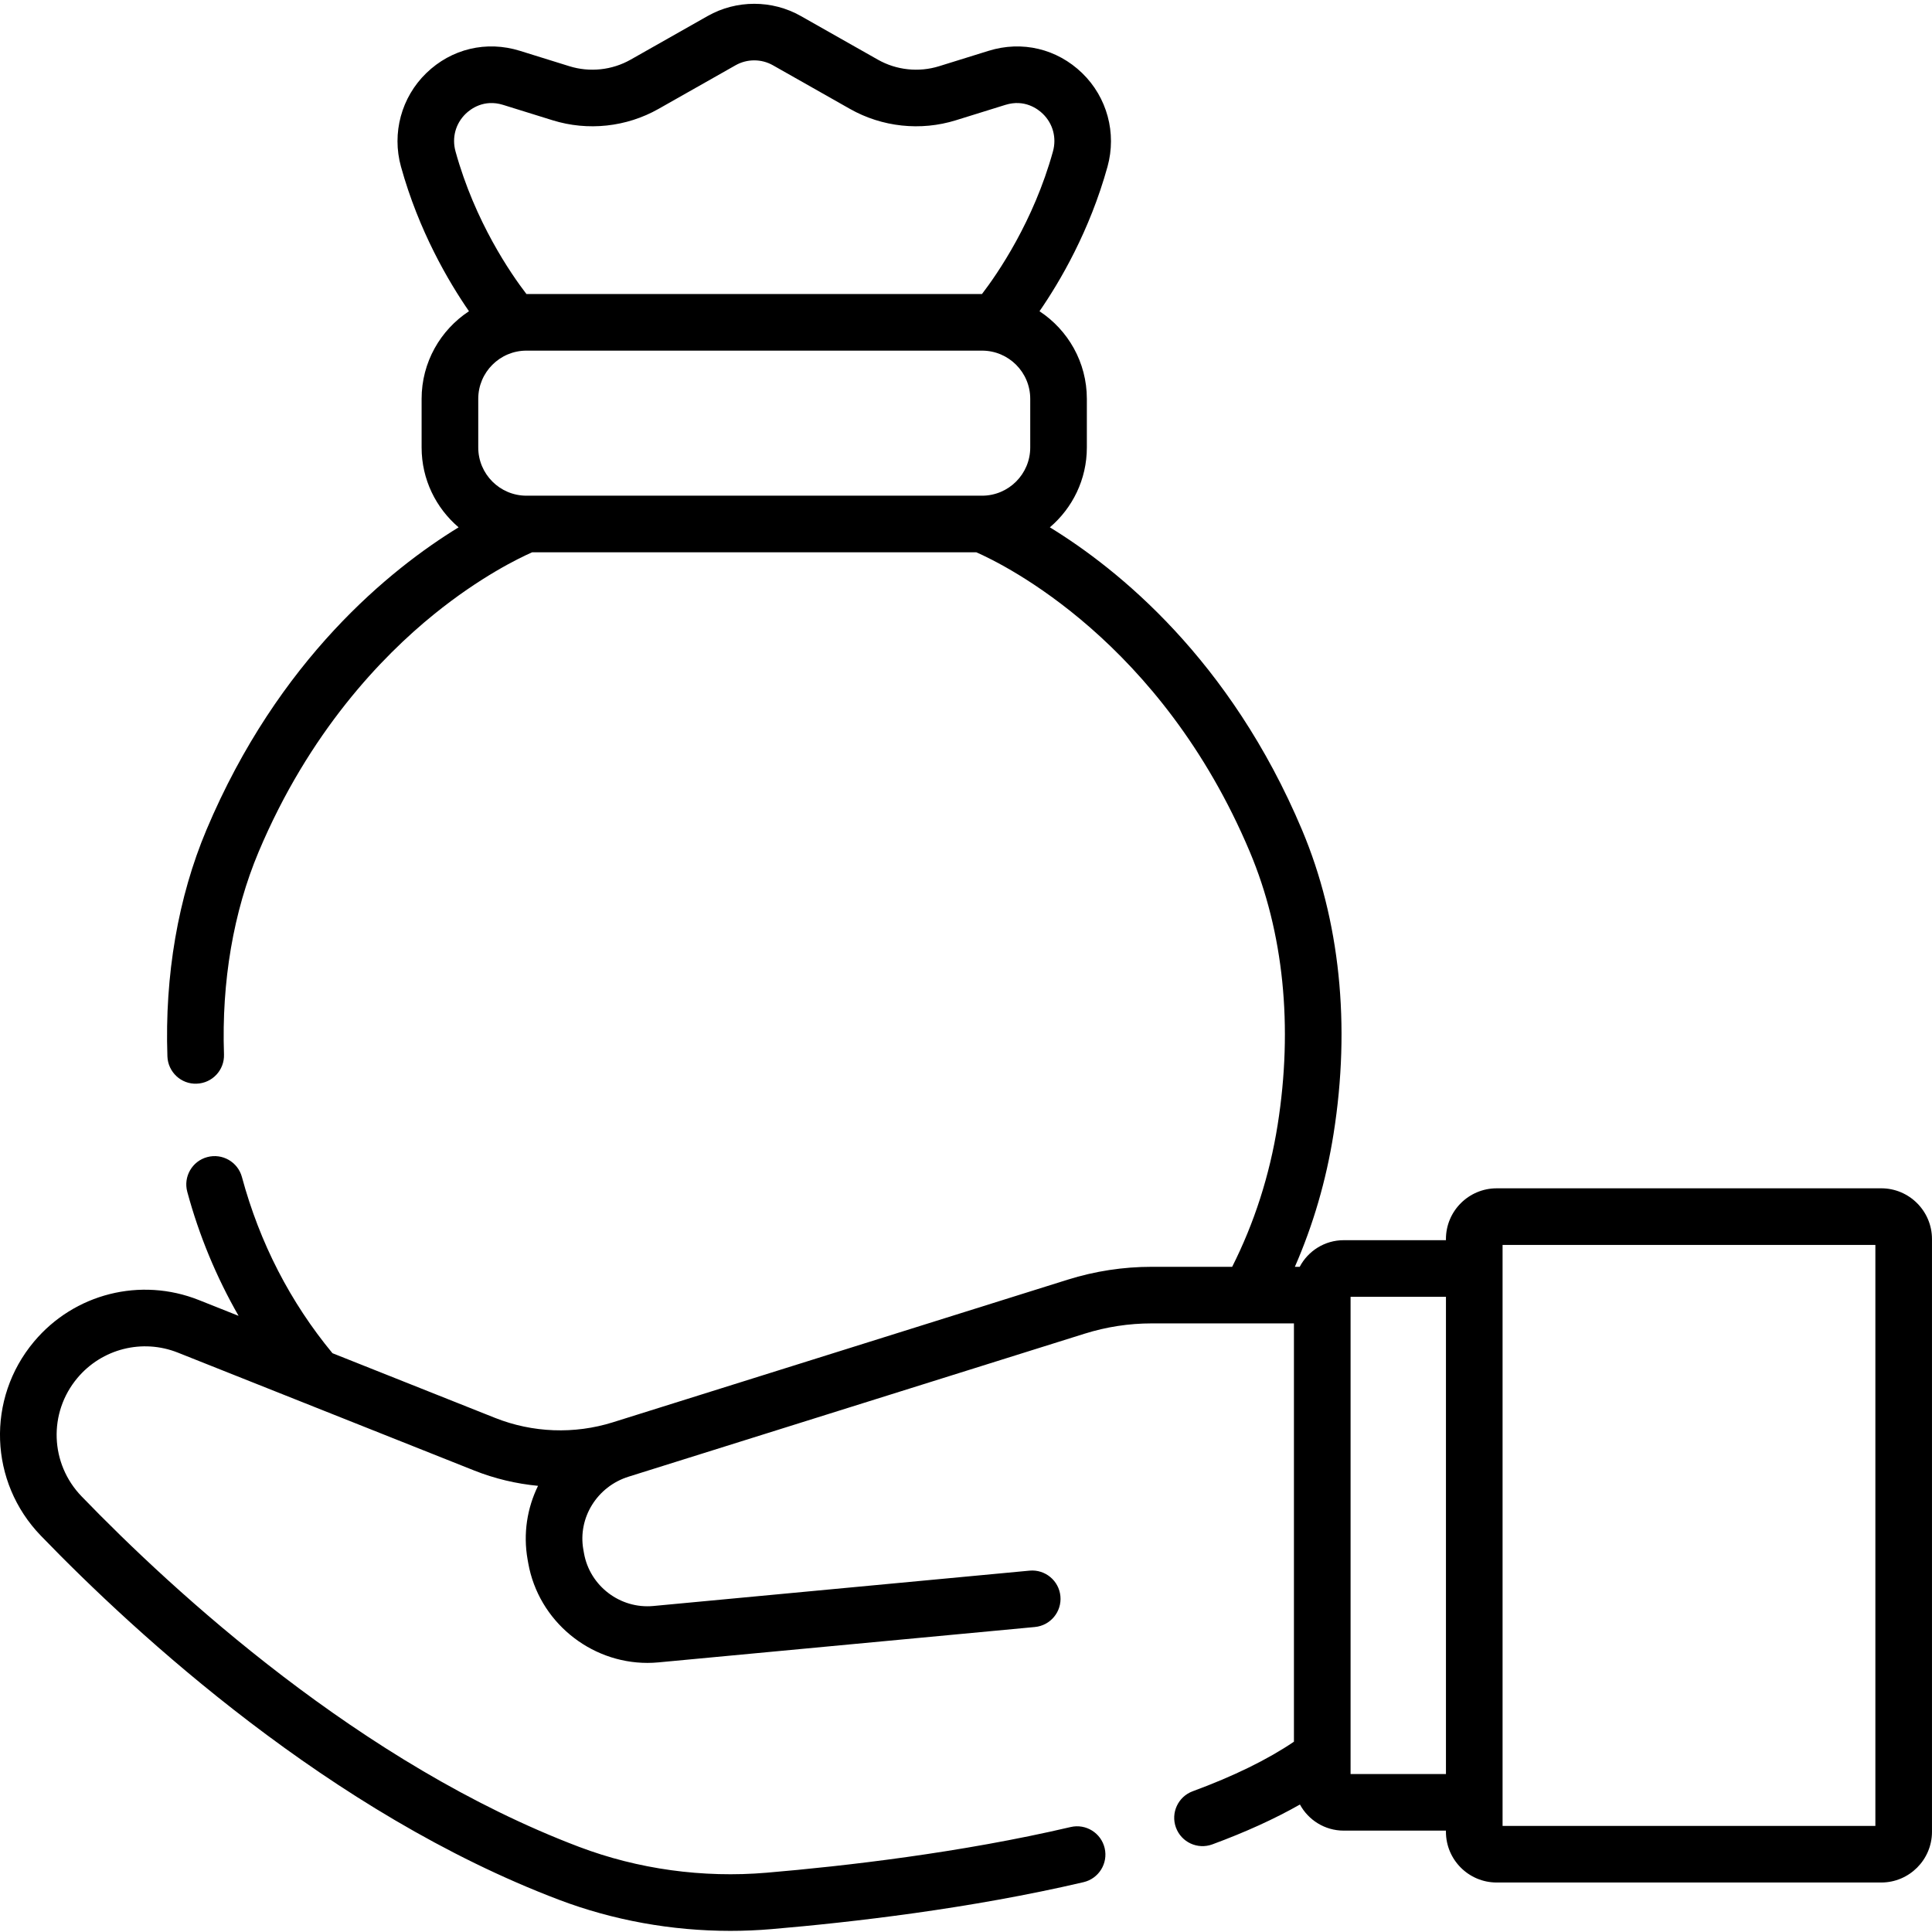 <svg height="512pt" viewBox="0 -1 512.004 512" width="512pt" xmlns="http://www.w3.org/2000/svg"><path d="m498.559 313.918h-101.922c-7.414 0-13.445 6.031-13.445 13.441v.305h-27.09c-5.059 0-9.457 2.867-11.668 7.059h-1.281c4.832-11.043 8.293-22.844 10.258-35.242 4.574-28.848 1.684-56.699-8.355-80.543-19.047-45.238-48.824-69.164-66.832-80.191 5.992-5.098 9.805-12.688 9.805-21.152v-12.902c0-9.695-4.996-18.242-12.547-23.211 5.449-7.898 13.297-21.273 18.023-38.324 2.461-8.887-.109-18.383-6.715-24.785-6.664-6.457-15.941-8.664-24.809-5.902l-13.117 4.078c-5.391 1.676-11.301 1.043-16.215-1.738l-20.434-11.574c-7.605-4.309-17.059-4.309-24.664 0l-20.434 11.574c-4.914 2.781-10.824 3.414-16.215 1.738l-13.117-4.082c-8.875-2.762-18.148-.551-24.809 5.906-6.605 6.402-9.176 15.898-6.715 24.781 4.727 17.051 12.574 30.43 18.023 38.324-7.551 4.969-12.551 13.516-12.551 23.211v12.906c0 8.465 3.812 16.051 9.805 21.152-18.004 11.027-47.781 34.953-66.832 80.191-7.508 17.832-11.082 38.586-10.34 60.016.145 4.141 3.641 7.41 7.758 7.234 4.141-.145 7.383-3.613 7.238-7.758-.668-19.27 2.504-37.828 9.176-53.672 13.363-31.742 32.633-51.746 46.449-62.941 12.344-10.004 22.668-14.969 26.027-16.449h117.738c7.461 3.273 48.988 23.621 72.473 79.391 8.953 21.266 11.5 46.289 7.363 72.371-2.125 13.398-6.207 26.008-12.047 37.59h-21.328c-7.559 0-15.043 1.148-22.25 3.406l-120.57 37.809c-10.184 3.191-21.254 2.777-31.172-1.168l-43.113-17.152c-11.133-13.469-19.262-29.172-23.992-46.684-1.082-4-5.199-6.367-9.199-5.285-4 1.078-6.367 5.199-5.285 9.199 3.137 11.613 7.727 22.629 13.598 32.871l-10.535-4.191c-15.453-6.148-33.008-1.715-43.688 11.031-12.672 15.125-11.891 37.23 1.82 51.422 25.297 26.188 76.773 73.543 137.316 96.488 14.348 5.441 29.852 8.238 45.398 8.238 3.629 0 7.262-.152 10.879-.461 21.152-1.793 52.676-5.41 82.734-12.445 4.035-.945 6.543-4.98 5.598-9.016-.945-4.035-4.992-6.539-9.016-5.594-29.18 6.828-59.93 10.352-80.586 12.105-16.891 1.434-34.078-.938-49.691-6.855-57.809-21.914-107.414-67.602-131.84-92.887-8.363-8.656-8.844-22.137-1.113-31.359 6.512-7.773 17.219-10.477 26.641-6.727l78.527 31.238c5.438 2.164 11.141 3.512 16.914 4.062-2.887 5.898-3.98 12.684-2.766 19.523l.176.988c2.723 15.301 16.281 26.414 31.57 26.414.98 0 1.969-.047 2.957-.141l99.734-9.371c4.125-.387 7.152-4.043 6.766-8.168-.387-4.125-4.047-7.152-8.168-6.77l-99.734 9.371c-8.777.812-16.812-5.316-18.352-13.969l-.176-.984c-1.5-8.441 3.676-16.754 12.043-19.336.016-.004.121-.039.133-.043l120.684-37.84c5.754-1.805 11.727-2.723 17.758-2.723h37.699v110.859c-6.977 4.727-15.977 9.137-26.82 13.129-3.887 1.434-5.879 5.746-4.445 9.637 1.434 3.887 5.742 5.875 9.633 4.445 8.781-3.238 16.547-6.773 23.223-10.566 2.234 4.117 6.598 6.918 11.598 6.918h27.094v.309c0 7.41 6.031 13.441 13.441 13.441h101.926c7.41 0 13.441-6.031 13.441-13.441v-157.09c-.004-7.41-6.035-13.441-13.445-13.441zm-377.836-274.773c-1.012-3.645-.004-7.383 2.695-10 1.277-1.234 4.793-3.941 9.91-2.352l13.113 4.078c9.336 2.906 19.566 1.809 28.07-3.008l20.434-11.574c3.047-1.723 6.828-1.723 9.875 0l20.434 11.574c8.504 4.816 18.734 5.914 28.066 3.008l13.117-4.078h.004c5.105-1.59 8.629 1.113 9.906 2.352 2.699 2.617 3.707 6.359 2.695 10-5.133 18.523-14.648 32.344-18.801 37.77h-120.73c-4.148-5.402-13.625-19.129-18.789-37.77zm152.301 78.449c0 7.043-5.727 12.77-12.77 12.77h-120.742c-7.043 0-12.77-5.727-12.77-12.77v-12.902c0-7.043 5.727-12.77 12.77-12.77h120.742c7.043 0 12.77 5.727 12.77 12.77zm84.895 351.547v-126.473h25.277v126.473zm139.078 13.746h-98.797v-153.965h98.797zm0 0"/></svg>